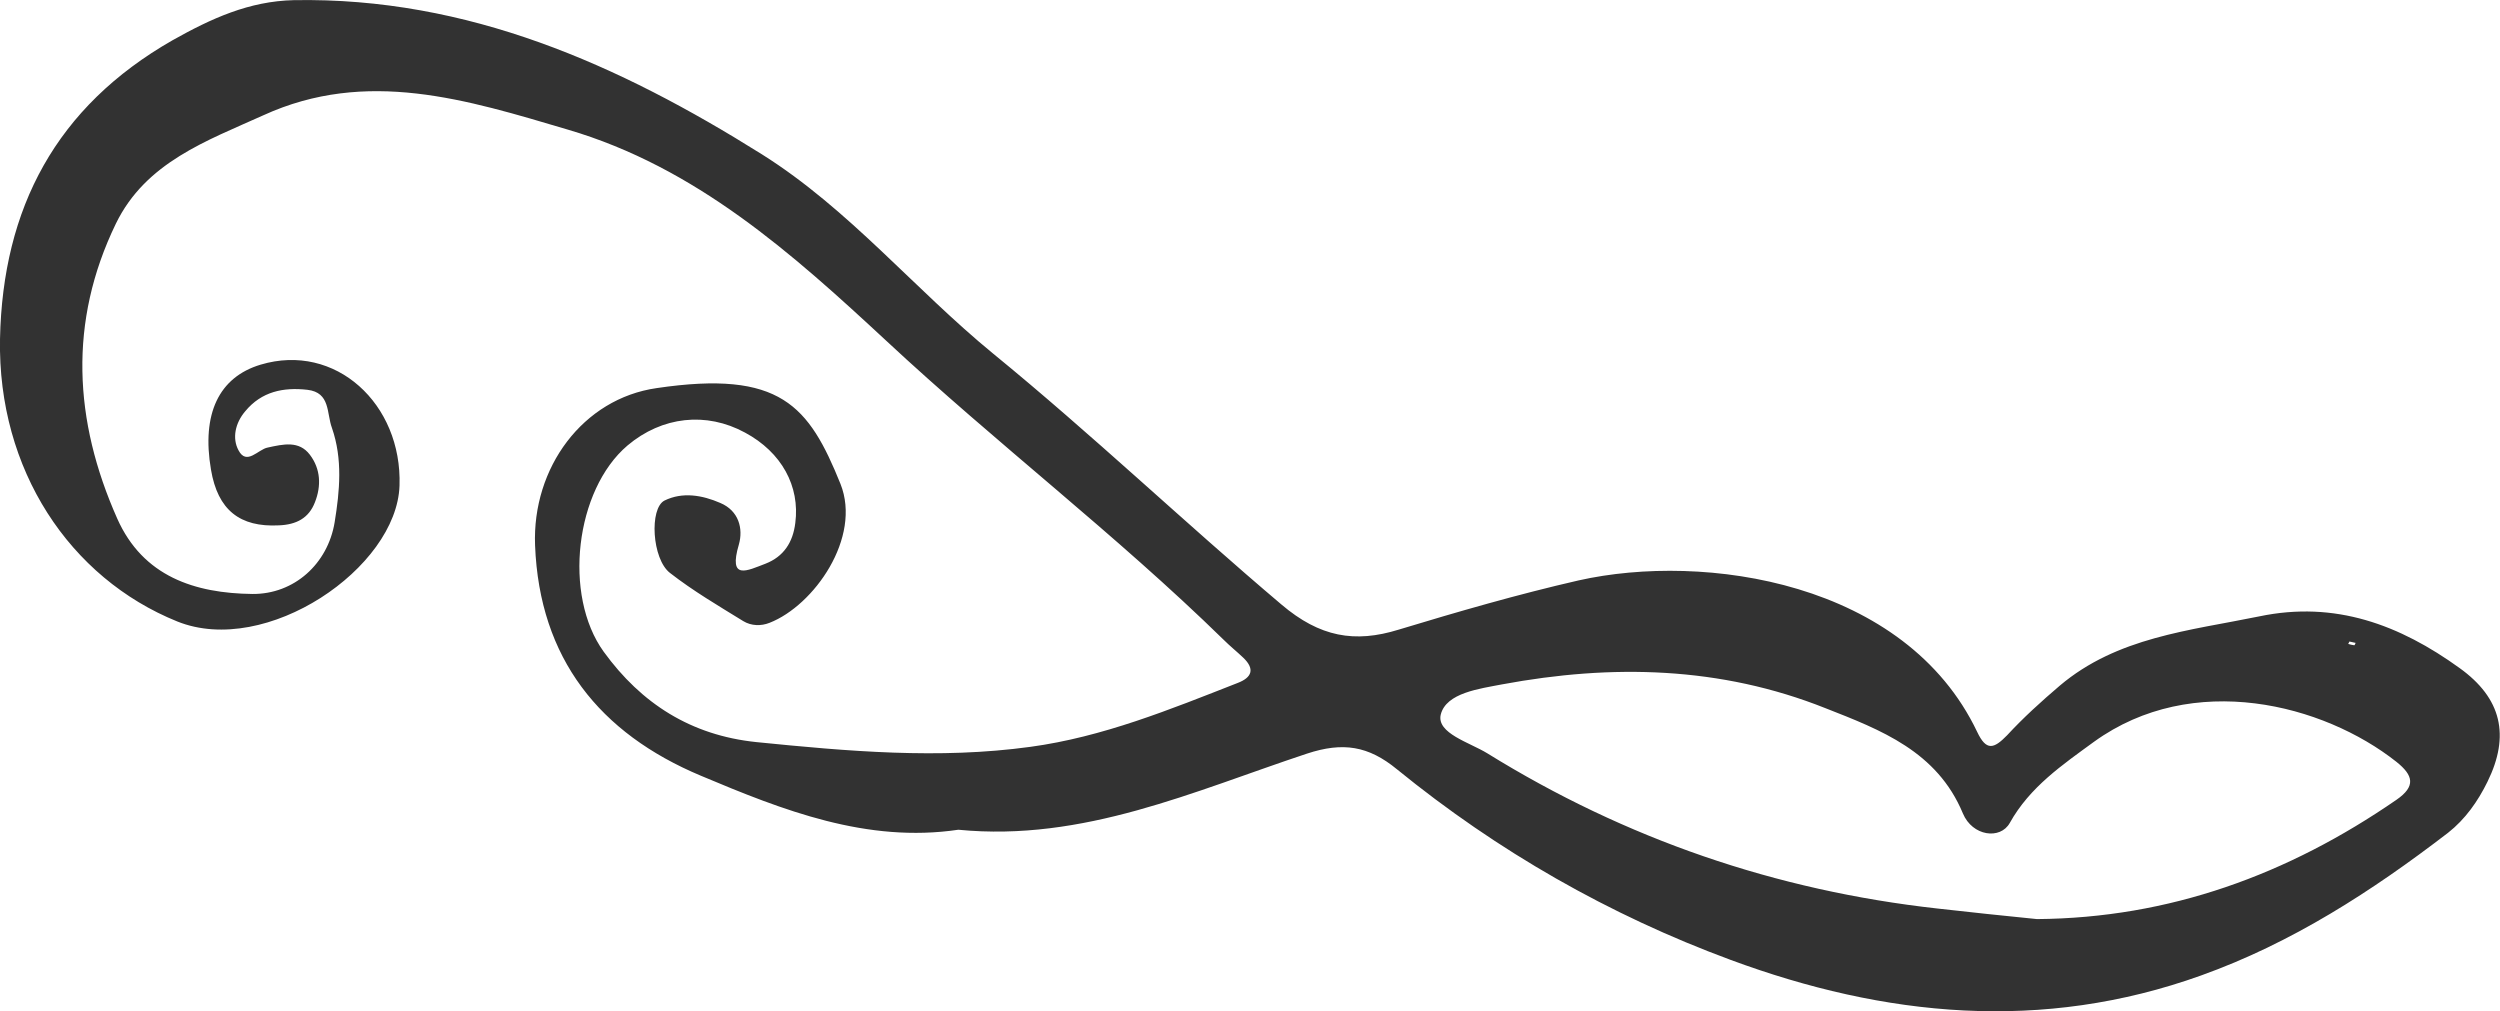 <?xml version="1.0" encoding="UTF-8"?>
<!DOCTYPE svg PUBLIC "-//W3C//DTD SVG 1.1//EN" "http://www.w3.org/Graphics/SVG/1.1/DTD/svg11.dtd">
<!-- Creator: CorelDRAW X7 -->
<svg xmlns="http://www.w3.org/2000/svg" xml:space="preserve" width="3.273in" height="1.324in" version="1.1" style="shape-rendering:geometricPrecision; text-rendering:geometricPrecision; image-rendering:optimizeQuality; fill-rule:evenodd; clip-rule:evenodd"
viewBox="0 0 7359 2976"
 xmlns:xlink="http://www.w3.org/1999/xlink">
 <defs>
  <style type="text/css">
   <![CDATA[
    .fil0 {fill:#323232}
   ]]>
  </style>
 </defs>
 <g id="Layer_x0020_1">

  <path class="fil0" d="M6912 1895c2,-2 3,-7 4,-7 6,1 12,3 18,4 -1,3 -3,7 -4,7 -6,-1 -12,-2 -18,-4zm-916 810c-99,-10 -196,-20 -292,-31 -477,-53 -919,-205 -1326,-457 -52,-32 -150,-59 -137,-114 16,-64 114,-76 181,-89 323,-60 642,-53 951,70 163,64 329,127 405,310 28,67 110,78 138,28 59,-106 155,-171 248,-239 291,-210 675,-111 890,59 50,40 58,72 0,112 -319,220 -668,348 -1058,351zm-3175 -263c368,36 694,-114 1026,-224 106,-35 181,-23 265,46 296,241 625,429 982,561 454,168 917,214 1385,46 268,-96 503,-248 727,-420 51,-40 88,-93 116,-150 67,-136 42,-246 -82,-335 -176,-127 -366,-199 -590,-152 -205,42 -418,61 -587,204 -54,46 -107,94 -155,146 -39,40 -61,47 -88,-10 -211,-443 -803,-529 -1173,-446 -179,41 -355,92 -530,145 -129,40 -232,22 -345,-74 -286,-242 -558,-501 -848,-738 -232,-190 -425,-426 -681,-587 -421,-264 -865,-463 -1378,-454 -132,3 -243,54 -357,118 -343,196 -500,494 -508,879 -7,385 205,704 522,832 261,105 646,-157 654,-400 8,-241 -189,-422 -409,-356 -123,37 -174,145 -146,309 20,119 85,170 200,164 51,-2 88,-21 106,-68 19,-48 17,-98 -15,-140 -32,-42 -78,-31 -124,-21 -28,5 -62,54 -86,8 -19,-35 -10,-80 20,-115 48,-58 112,-71 183,-63 68,8 56,69 72,112 32,92 23,186 8,278 -20,122 -119,212 -242,211 -169,-2 -322,-51 -398,-222 -128,-288 -144,-579 -4,-868 88,-181 268,-244 434,-319 304,-139 599,-46 896,42 378,111 661,365 937,621 324,302 677,571 993,880 19,19 39,35 58,53 36,34 26,59 -16,75 -199,78 -397,159 -610,188 -270,37 -538,13 -807,-14 -192,-20 -338,-113 -449,-266 -120,-166 -84,-476 70,-607 102,-86 232,-100 346,-38 108,58 162,158 148,266 -7,57 -34,99 -88,120 -53,20 -110,51 -78,-57 13,-46 0,-99 -55,-122 -53,-23 -111,-33 -164,-7 -45,23 -37,172 16,213 68,53 143,97 216,142 23,14 52,15 77,5 131,-51 272,-251 209,-409 -93,-230 -176,-336 -541,-282 -217,31 -367,234 -358,463 13,333 190,553 488,678 242,102 489,199 758,159z"/>
 </g>
</svg>
